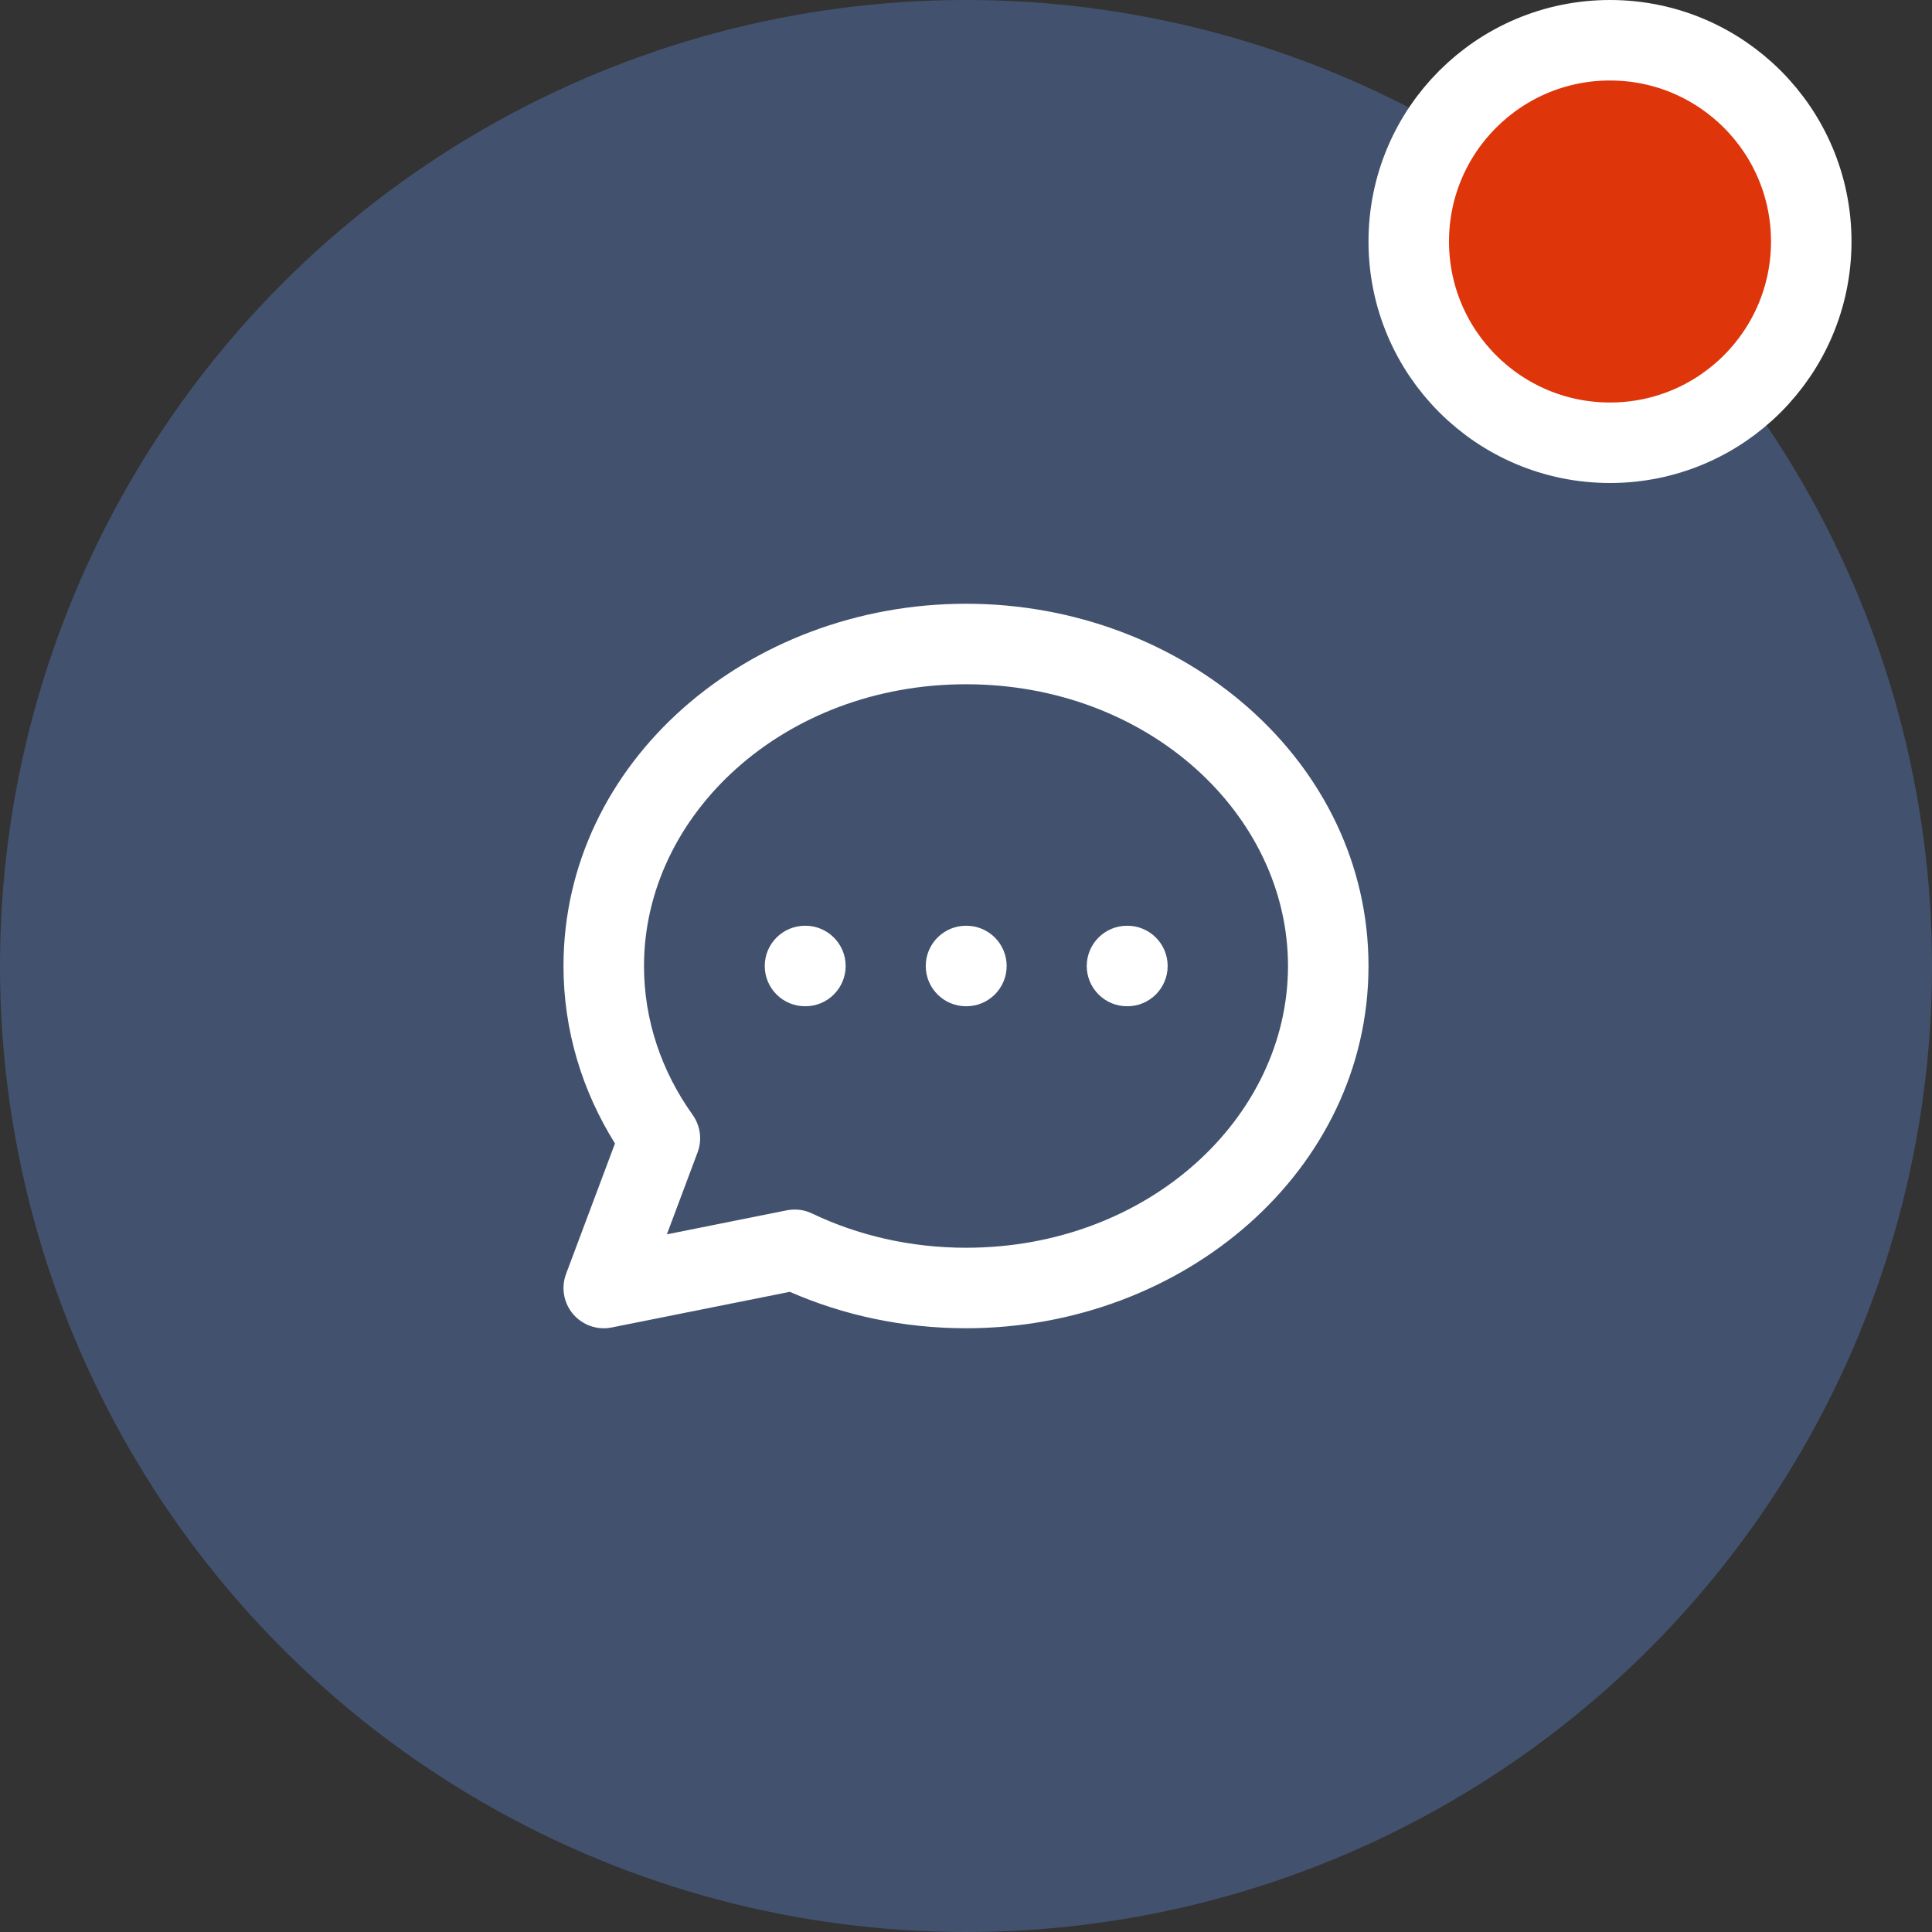 <svg width="48" height="48" viewBox="0 0 48 48" fill="none" xmlns="http://www.w3.org/2000/svg">
<rect x="0" y="0" width="48" height="48" fill="#333333" stroke="none"/>
<circle cx="24" cy="24" r="24" fill="#42526E"/>
<path fill-rule="evenodd" clip-rule="evenodd" d="M24 17C19.468 17 16 20.241 16 24C16 25.352 16.438 26.619 17.209 27.699C17.402 27.97 17.448 28.32 17.331 28.631L16.568 30.667L19.549 30.07C19.761 30.028 19.981 30.055 20.176 30.149C21.308 30.69 22.61 31 24 31C28.532 31 32 27.759 32 24C32 20.241 28.532 17 24 17ZM14 24C14 18.922 18.591 15 24 15C29.409 15 34 18.922 34 24C34 29.078 29.409 33 24 33C22.435 33 20.949 32.676 19.623 32.095L15.196 32.981C14.84 33.052 14.473 32.924 14.238 32.648C14.003 32.371 13.936 31.989 14.064 31.649L15.279 28.409C14.468 27.111 14 25.607 14 24ZM19 24C19 23.448 19.448 23 20 23H20.01C20.562 23 21.01 23.448 21.01 24C21.01 24.552 20.562 25 20.01 25H20C19.448 25 19 24.552 19 24ZM23 24C23 23.448 23.448 23 24 23H24.01C24.562 23 25.01 23.448 25.01 24C25.01 24.552 24.562 25 24.01 25H24C23.448 25 23 24.552 23 24ZM27 24C27 23.448 27.448 23 28 23H28.01C28.562 23 29.01 23.448 29.01 24C29.01 24.552 28.562 25 28.01 25H28C27.448 25 27 24.552 27 24Z" fill="white"/>
<circle cx="40" cy="6" r="5" fill="#DE350B" stroke="white" stroke-width="2"/>
</svg>
